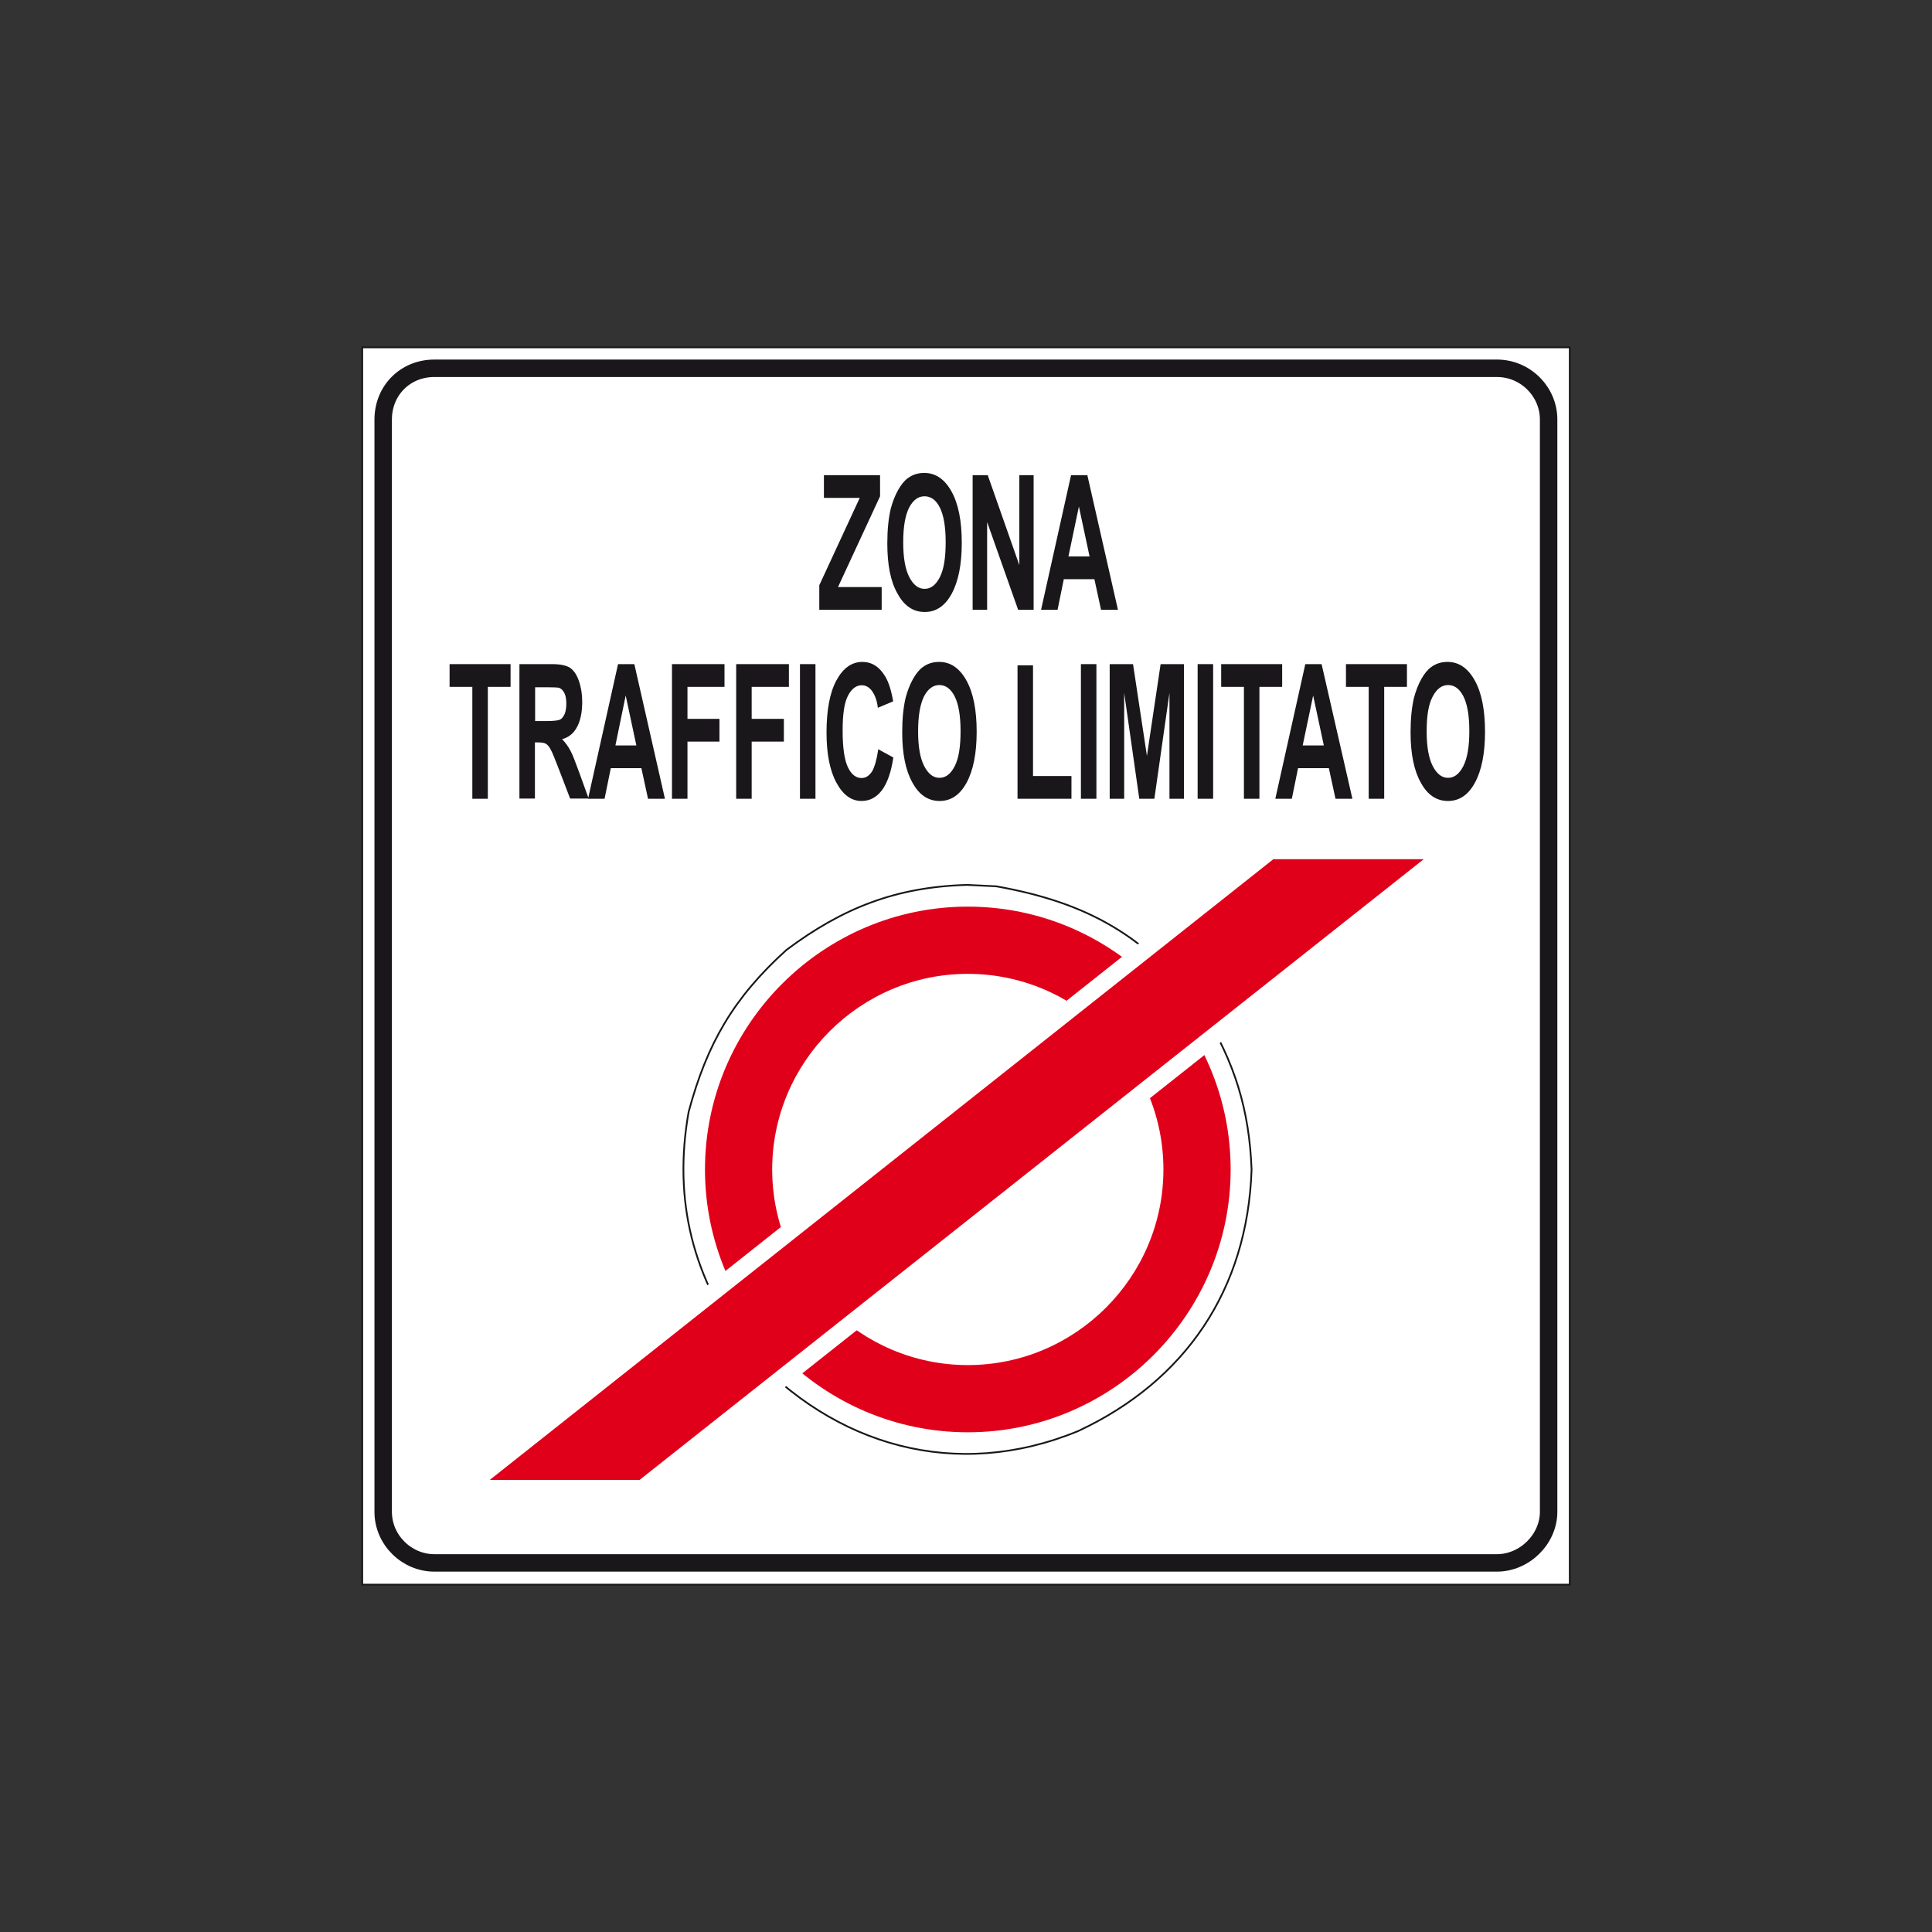 <?xml version="1.0" encoding="utf-8"?>
<!-- Generator: Adobe Illustrator 19.2.0, SVG Export Plug-In . SVG Version: 6.00 Build 0)  -->
<svg version="1.1" id="Livello_1" xmlns="http://www.w3.org/2000/svg" xmlns:xlink="http://www.w3.org/1999/xlink" x="0px" y="0px"
	 viewBox="0 0 960 960" style="enable-background:new 0 0 960 960;" xml:space="preserve">
<rect x="0" y="0" width="960" height="960" fill="#333333" stroke="none"/>
<style type="text/css">
	.st0{fill:#FFFFFF;stroke:#1A171B;stroke-width:0.867;stroke-miterlimit:2.613;}
	.st1{fill:none;stroke:#1A171B;stroke-width:8.671;stroke-miterlimit:2.613;}
	.st2{fill-rule:evenodd;clip-rule:evenodd;fill:#1A171B;}
	.st3{fill-rule:evenodd;clip-rule:evenodd;fill:#FFFFFF;stroke:#1A171B;stroke-width:0.867;stroke-miterlimit:2.613;}
	.st4{fill-rule:evenodd;clip-rule:evenodd;fill:#E1001A;}
	.st5{fill-rule:evenodd;clip-rule:evenodd;fill:#FFFFFF;}
	.st6{fill-rule:evenodd;clip-rule:evenodd;fill:#E1001A;stroke:#FFFFFF;stroke-width:8.671;stroke-miterlimit:2.613;}
</style>
<g>
	<g>
		<polygon class="st0" points="180,172.6 780,172.6 780,787.4 180,787.4 180,172.6 		"/>
		<path class="st1" d="M215.8,183h528c14.4,0,25.7,11.8,25.7,25.4v542.8c0,13.6-11.9,25.4-25.7,25.4h-528
			c-13.6,0-25.4-11.3-25.4-25.4V208.5C190.4,194,201.4,183,215.8,183L215.8,183z"/>
		<polygon class="st2" points="407.1,303 407.1,290.8 427.2,247.4 409.4,247.4 409.4,236.1 437.3,236.1 437.3,246.6 416.4,291.7 
			438.1,291.7 438.1,303 407.1,303 		"/>
		<path class="st2" d="M440.9,270c0-6.8,0.6-12.5,1.7-17.2c0.9-3.4,2.1-6.5,3.6-9.2c1.5-2.7,3.1-4.7,4.9-6c2.4-1.8,5.1-2.6,8.2-2.6
			c5.6,0,10.1,3.1,13.5,9.2c3.4,6.1,5.1,14.6,5.1,25.5c0,10.8-1.7,19.2-5,25.3c-3.3,6.1-7.8,9.1-13.4,9.1c-5.7,0-10.2-3-13.5-9.1
			C442.5,289,440.9,280.6,440.9,270L440.9,270z M448.8,269.5c0,7.6,1,13.3,3,17.2c2,3.9,4.5,5.9,7.6,5.9c3.1,0,5.6-1.9,7.6-5.8
			c2-3.9,2.9-9.7,2.9-17.4c0-7.7-1-13.4-2.9-17.2c-1.9-3.8-4.5-5.6-7.6-5.6c-3.2,0-5.7,1.9-7.7,5.7
			C449.8,256.1,448.8,261.8,448.8,269.5L448.8,269.5z"/>
		<polygon class="st2" points="483.3,303 483.3,236.1 490.8,236.1 506.5,280.8 506.5,236.1 513.6,236.1 513.6,303 505.9,303 
			490.5,259.4 490.5,303 483.3,303 		"/>
		<path class="st2" d="M555.5,303h-8.4l-3.3-15.2h-15.2l-3.1,15.2h-8.2l14.9-66.9h8.1L555.5,303L555.5,303z M541.4,276.5l-5.3-24.8
			l-5.2,24.8H541.4L541.4,276.5z"/>
		<polygon class="st2" points="234.7,396.9 234.7,341.3 223.4,341.3 223.4,330 253.7,330 253.7,341.3 242.4,341.3 242.4,396.9 
			234.7,396.9 		"/>
		<path class="st2" d="M258.1,396.9V330h16.2c4.1,0,7,0.6,8.9,1.8c1.8,1.2,3.3,3.3,4.4,6.4c1.1,3.1,1.7,6.6,1.7,10.5
			c0,5-0.8,9.2-2.5,12.4c-1.7,3.3-4.2,5.3-7.5,6.2c1.7,1.7,3,3.6,4.1,5.6c1.1,2,2.5,5.7,4.4,10.9l4.7,13h-9.2l-5.6-14.6
			c-2-5.2-3.3-8.5-4.1-9.8c-0.7-1.4-1.5-2.3-2.3-2.8c-0.8-0.5-2.1-0.7-3.9-0.7h-1.6v27.9H258.1L258.1,396.9z M265.8,358.3h5.7
			c3.7,0,6-0.3,6.9-0.8c0.9-0.5,1.6-1.5,2.2-2.8c0.5-1.3,0.8-3,0.8-5c0-2.3-0.3-4.1-1-5.4c-0.7-1.4-1.7-2.3-2.9-2.6
			c-0.6-0.1-2.5-0.2-5.6-0.2h-6V358.3L265.8,358.3z"/>
		<path class="st2" d="M330.4,396.9H322l-3.3-15.2h-15.2l-3.1,15.2h-8.2l14.9-66.9h8.1L330.4,396.9L330.4,396.9z M316.2,370.4
			l-5.3-24.8l-5.1,24.8H316.2L316.2,370.4z"/>
		<polygon class="st2" points="333.9,396.9 333.9,330 360,330 360,341.3 341.6,341.3 341.6,357.2 357.5,357.2 357.5,368.5 
			341.6,368.5 341.6,396.9 333.9,396.9 		"/>
		<polygon class="st2" points="365.8,396.9 365.8,330 392,330 392,341.3 373.5,341.3 373.5,357.2 389.5,357.2 389.5,368.5 
			373.5,368.5 373.5,396.9 365.8,396.9 		"/>
		<polygon class="st2" points="397.5,396.9 397.5,330 405.2,330 405.2,396.9 397.5,396.9 		"/>
		<path class="st2" d="M436.4,372.3l7.5,4.1c-1.1,7.3-3,12.7-5.7,16.3c-2.7,3.5-6,5.3-10.1,5.3c-5.1,0-9.2-3-12.5-9.1
			c-3.3-6.1-4.9-14.4-4.9-24.9c0-11.1,1.6-19.8,4.9-25.9c3.3-6.1,7.6-9.2,12.9-9.2c4.7,0,8.5,2.4,11.4,7.3c1.7,2.8,3,7,3.9,12.3
			l-7.6,3.2c-0.4-3.5-1.4-6.2-2.8-8.2c-1.4-2-3.2-3-5.2-3c-2.8,0-5.1,1.8-6.9,5.3c-1.8,3.5-2.6,9.3-2.6,17.3
			c0,8.5,0.9,14.5,2.6,18.1c1.7,3.6,4,5.4,6.8,5.4c2.1,0,3.8-1.1,5.3-3.4C434.7,380.8,435.7,377.2,436.4,372.3L436.4,372.3z"/>
		<path class="st2" d="M448.3,363.9c0-6.8,0.6-12.5,1.7-17.2c0.9-3.4,2.1-6.5,3.6-9.2c1.5-2.7,3.1-4.7,4.9-6
			c2.4-1.8,5.1-2.6,8.2-2.6c5.6,0,10.1,3.1,13.5,9.2c3.4,6.1,5.1,14.6,5.1,25.5c0,10.8-1.7,19.2-5,25.3c-3.3,6.1-7.8,9.1-13.4,9.1
			c-5.7,0-10.2-3-13.5-9.1C450,382.9,448.3,374.5,448.3,363.9L448.3,363.9z M456.2,363.4c0,7.6,1,13.3,3,17.2c2,3.9,4.5,5.9,7.6,5.9
			c3.1,0,5.6-1.9,7.6-5.8c2-3.9,2.9-9.7,2.9-17.4c0-7.7-1-13.4-2.9-17.2c-1.9-3.8-4.5-5.7-7.6-5.7c-3.2,0-5.7,1.9-7.7,5.7
			C457.2,350,456.2,355.7,456.2,363.4L456.2,363.4z"/>
		<polygon class="st2" points="505.6,396.9 505.6,330.6 513.3,330.6 513.3,385.6 532.4,385.6 532.4,396.9 505.6,396.9 		"/>
		<polygon class="st2" points="537.1,396.9 537.1,330 544.8,330 544.8,396.9 537.1,396.9 		"/>
		<polygon class="st2" points="551.4,396.9 551.4,330 563,330 569.9,375.6 576.7,330 588.3,330 588.3,396.9 581.1,396.9 
			581.1,344.3 573.6,396.9 566.1,396.9 558.6,344.3 558.6,396.9 551.4,396.9 		"/>
		<polygon class="st2" points="595.1,396.9 595.1,330 602.8,330 602.8,396.9 595.1,396.9 		"/>
		<polygon class="st2" points="618.1,396.9 618.1,341.3 606.8,341.3 606.8,330 637.1,330 637.1,341.3 625.8,341.3 625.8,396.9 
			618.1,396.9 		"/>
		<path class="st2" d="M672,396.9h-8.4l-3.3-15.2H645l-3.1,15.2h-8.2l14.9-66.9h8.1L672,396.9L672,396.9z M657.8,370.4l-5.3-24.8
			l-5.2,24.8H657.8L657.8,370.4z"/>
		<polygon class="st2" points="680.1,396.9 680.1,341.3 668.8,341.3 668.8,330 699.1,330 699.1,341.3 687.8,341.3 687.8,396.9 
			680.1,396.9 		"/>
		<path class="st2" d="M700.9,363.9c0-6.8,0.6-12.5,1.7-17.2c0.9-3.4,2.1-6.5,3.6-9.2c1.5-2.7,3.1-4.7,4.9-6
			c2.4-1.8,5.1-2.6,8.2-2.6c5.6,0,10.1,3.1,13.5,9.2c3.4,6.1,5.1,14.6,5.1,25.5c0,10.8-1.7,19.2-5,25.3c-3.3,6.1-7.8,9.1-13.4,9.1
			c-5.7,0-10.2-3-13.5-9.1C702.6,382.9,700.9,374.5,700.9,363.9L700.9,363.9z M708.9,363.4c0,7.6,1,13.3,3,17.2
			c2,3.9,4.5,5.9,7.6,5.9c3.1,0,5.6-1.9,7.6-5.8c2-3.9,3-9.7,3-17.4c0-7.7-1-13.4-2.9-17.2c-1.9-3.8-4.5-5.7-7.6-5.7
			c-3.2,0-5.7,1.9-7.7,5.7C709.8,350,708.9,355.7,708.9,363.4L708.9,363.4z"/>
		<path class="st3" d="M495,440.4c45.5,8.1,75,24.7,102.7,62c15.8,25.4,23.1,49.1,24.2,78.8c-2,59.5-32.8,105-86.2,129.9
			c-60.5,24.9-121.3,7.6-164.3-40.2c-27-35.3-37.1-74.2-29.2-118.5c9.2-34.1,22.4-56.7,48.6-80.4c28-20.9,54.4-31.3,89.8-32.3
			L495,440.4L495,440.4z"/>
		<path class="st4" d="M480.9,450.5c71.9,0,130.6,58.7,130.6,130.6s-58.7,130.6-130.6,130.6c-71.9,0-130.6-58.7-130.6-130.6
			S409,450.5,480.9,450.5L480.9,450.5z"/>
		<path class="st5" d="M480.9,483.9c53.5,0,97.2,43.7,97.2,97.2c0,53.5-43.7,97.2-97.2,97.2c-53.5,0-97.2-43.7-97.2-97.2
			C383.7,527.6,427.4,483.9,480.9,483.9L480.9,483.9z"/>
		<polygon class="st6" points="631.2,422.6 719.9,422.6 319.3,739.7 230.9,739.7 631.2,422.6 		"/>
	</g>
</g>
</svg>
